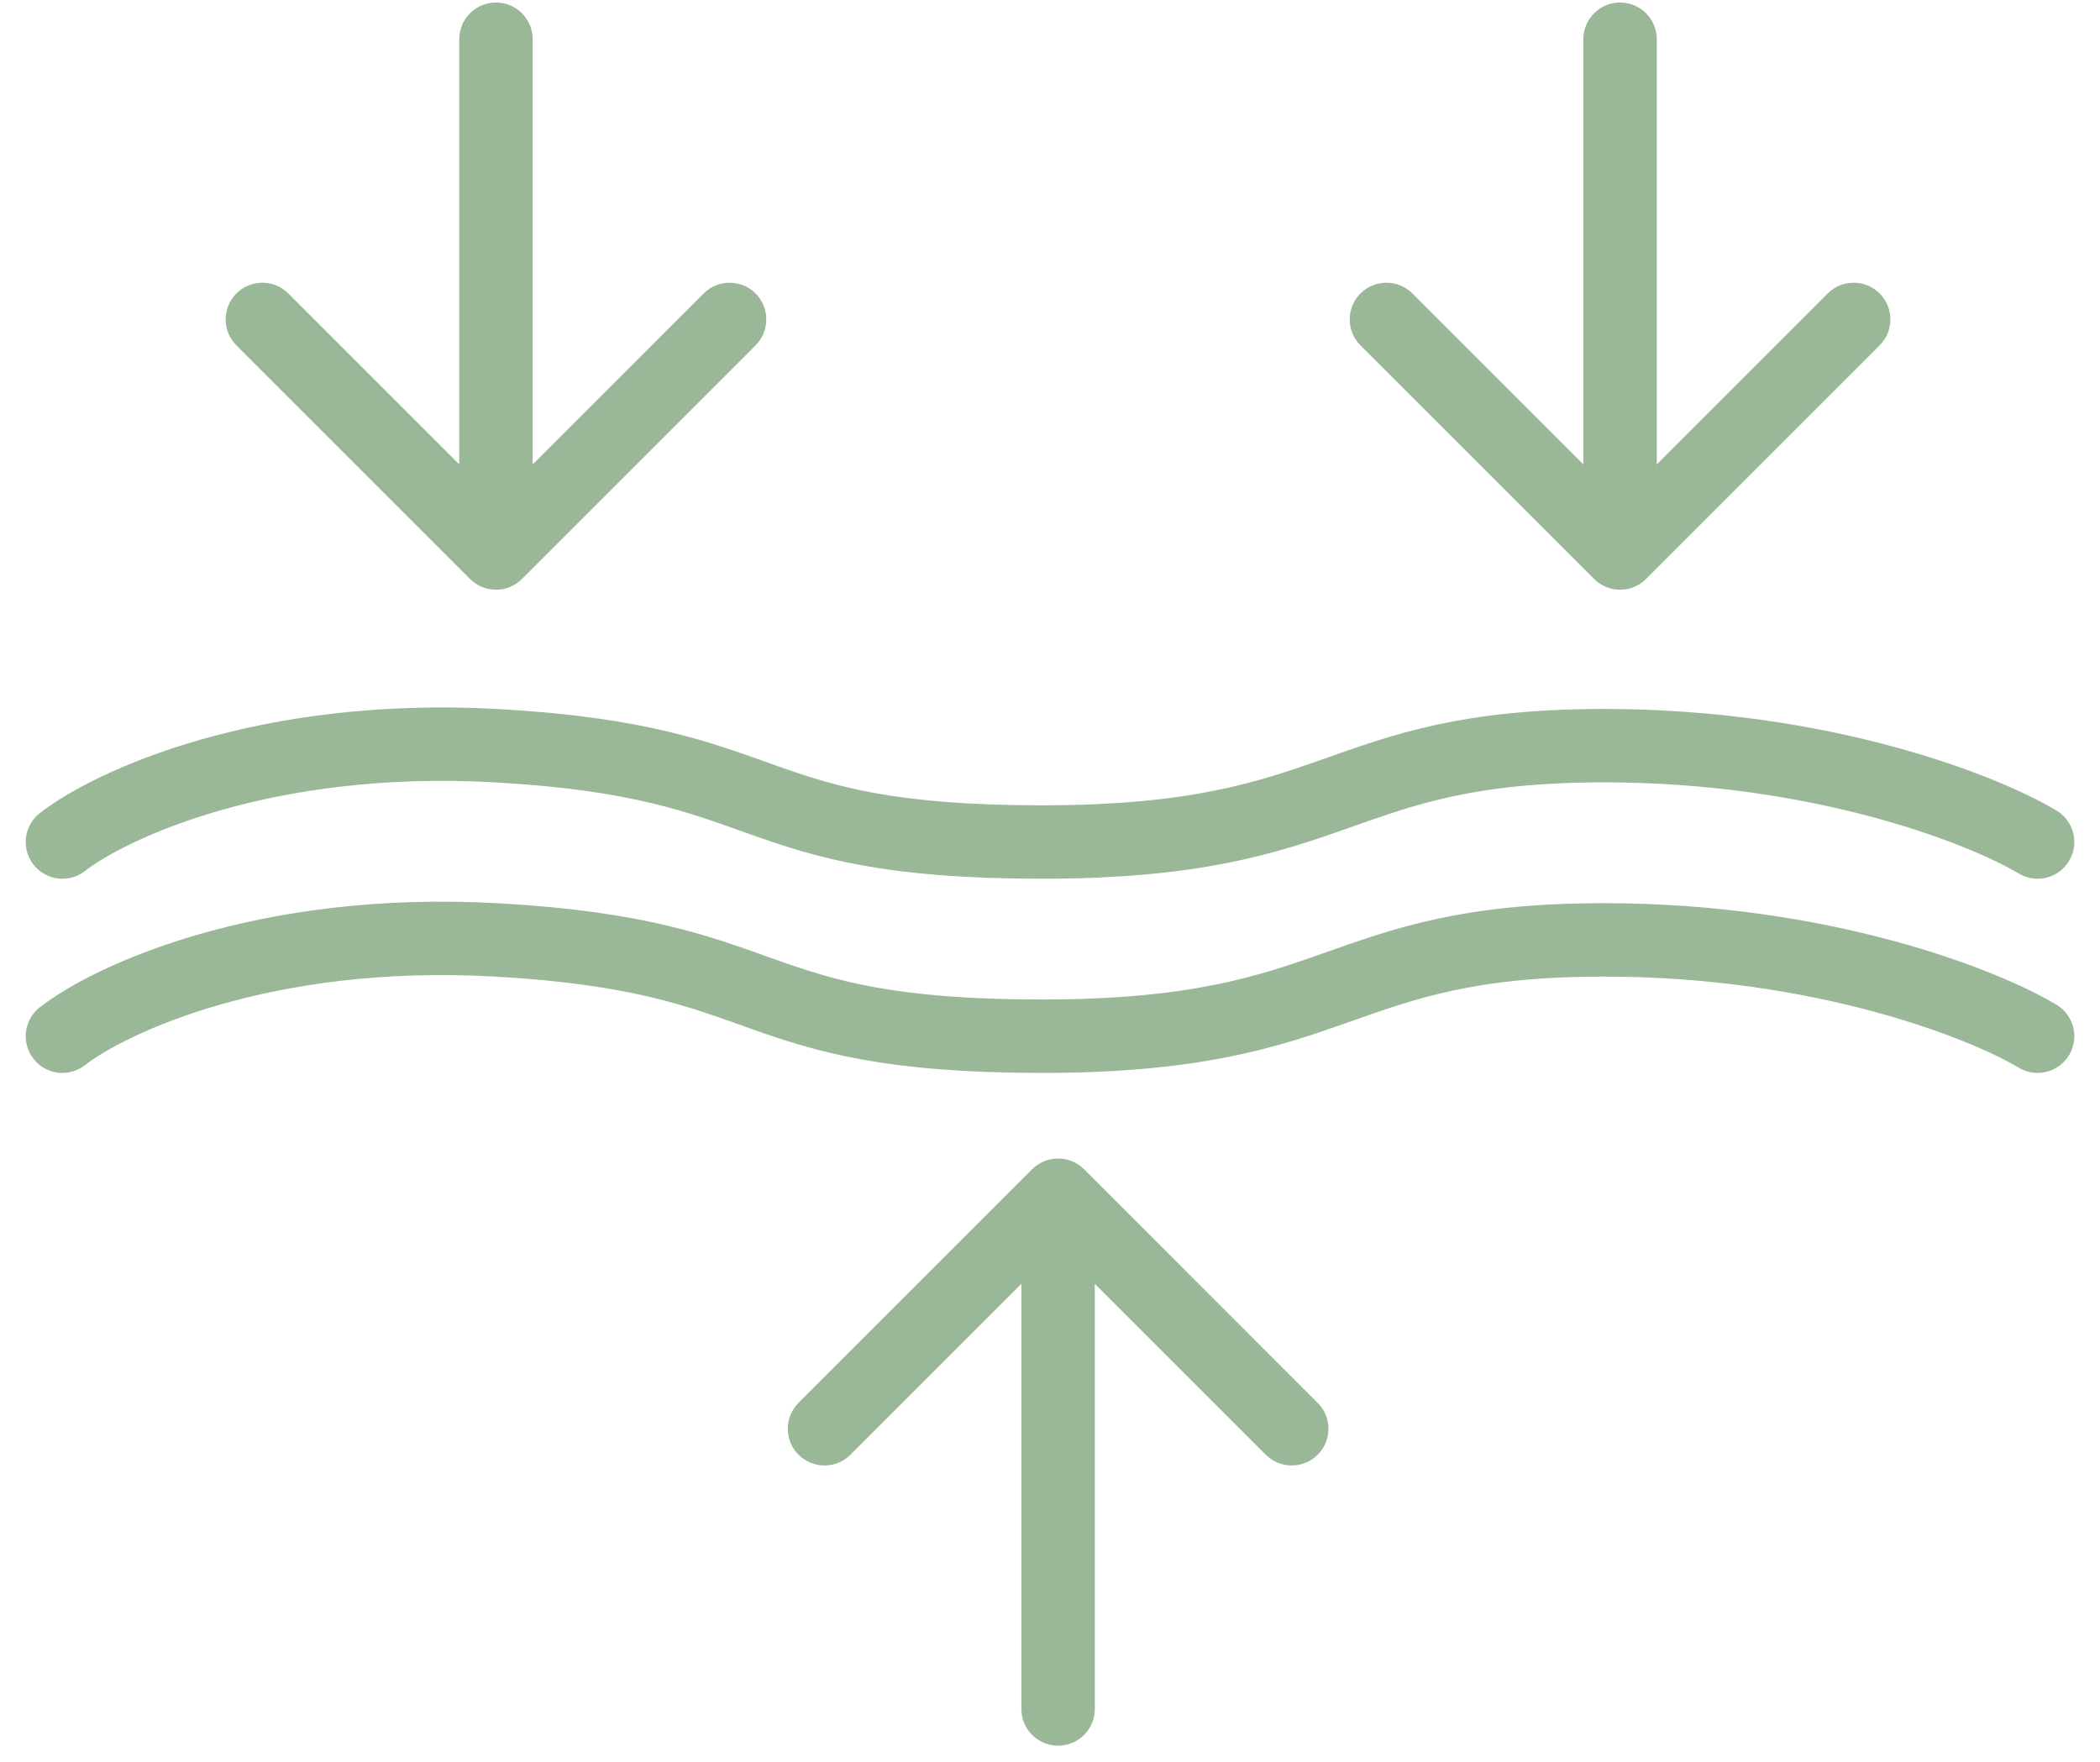 <svg xmlns="http://www.w3.org/2000/svg" width="100%" height="100%" viewBox="0 0 56 47" fill="none" id="skin_appearance">
<title>Skin Appearance</title>
<path d="M1.665 22.458C2.949 21.459 7.06 19.546 13.226 19.888C20.934 20.317 19.65 22.458 27.786 22.458C35.922 22.458 35.494 19.888 42.774 19.888C48.598 19.888 52.908 21.601 54.336 22.458" stroke="#9AB898" stroke-width="1.958" stroke-linecap="round"/>
<path d="M1.665 27.637C2.949 26.638 7.06 24.725 13.226 25.068C20.934 25.496 19.65 27.637 27.786 27.637C35.922 27.637 35.494 25.068 42.774 25.068C48.598 25.068 52.908 26.78 54.336 27.637" stroke="#9AB898" stroke-width="1.958" stroke-linecap="round"/>
<path d="M28.909 31.186C28.526 30.804 27.906 30.804 27.524 31.186L21.294 37.416C20.912 37.798 20.912 38.418 21.294 38.8C21.677 39.182 22.296 39.182 22.679 38.8L28.216 33.263L33.754 38.8C34.136 39.182 34.756 39.182 35.138 38.8C35.521 38.418 35.521 37.798 35.138 37.416L28.909 31.186ZM27.237 45.581C27.237 46.122 27.676 46.56 28.216 46.56C28.757 46.56 29.195 46.122 29.195 45.581L27.237 45.581ZM27.237 31.878L27.237 45.581L29.195 45.581L29.195 31.878L27.237 31.878Z" fill="#9AB898"/>
<path d="M42.51 15.442C42.892 15.824 43.512 15.824 43.894 15.442L50.124 9.212C50.506 8.83 50.506 8.21 50.124 7.827C49.741 7.445 49.122 7.445 48.739 7.827L43.202 13.365L37.664 7.827C37.282 7.445 36.662 7.445 36.28 7.827C35.897 8.21 35.897 8.83 36.28 9.212L42.51 15.442ZM44.181 1.046C44.181 0.506 43.742 0.067 43.202 0.067C42.661 0.067 42.223 0.506 42.223 1.046L44.181 1.046ZM44.181 14.749L44.181 1.046L42.223 1.046L42.223 14.749L44.181 14.749Z" fill="#9AB898"/>
<path d="M12.534 15.442C12.916 15.824 13.536 15.824 13.918 15.442L20.148 9.212C20.53 8.83 20.53 8.21 20.148 7.827C19.766 7.445 19.146 7.445 18.764 7.827L13.226 13.365L7.688 7.827C7.306 7.445 6.686 7.445 6.304 7.827C5.922 8.21 5.922 8.83 6.304 9.212L12.534 15.442ZM14.205 1.046C14.205 0.506 13.767 0.067 13.226 0.067C12.685 0.067 12.247 0.506 12.247 1.046L14.205 1.046ZM14.205 14.749L14.205 1.046L12.247 1.046L12.247 14.749L14.205 14.749Z" fill="#9AB898"/>
</svg>